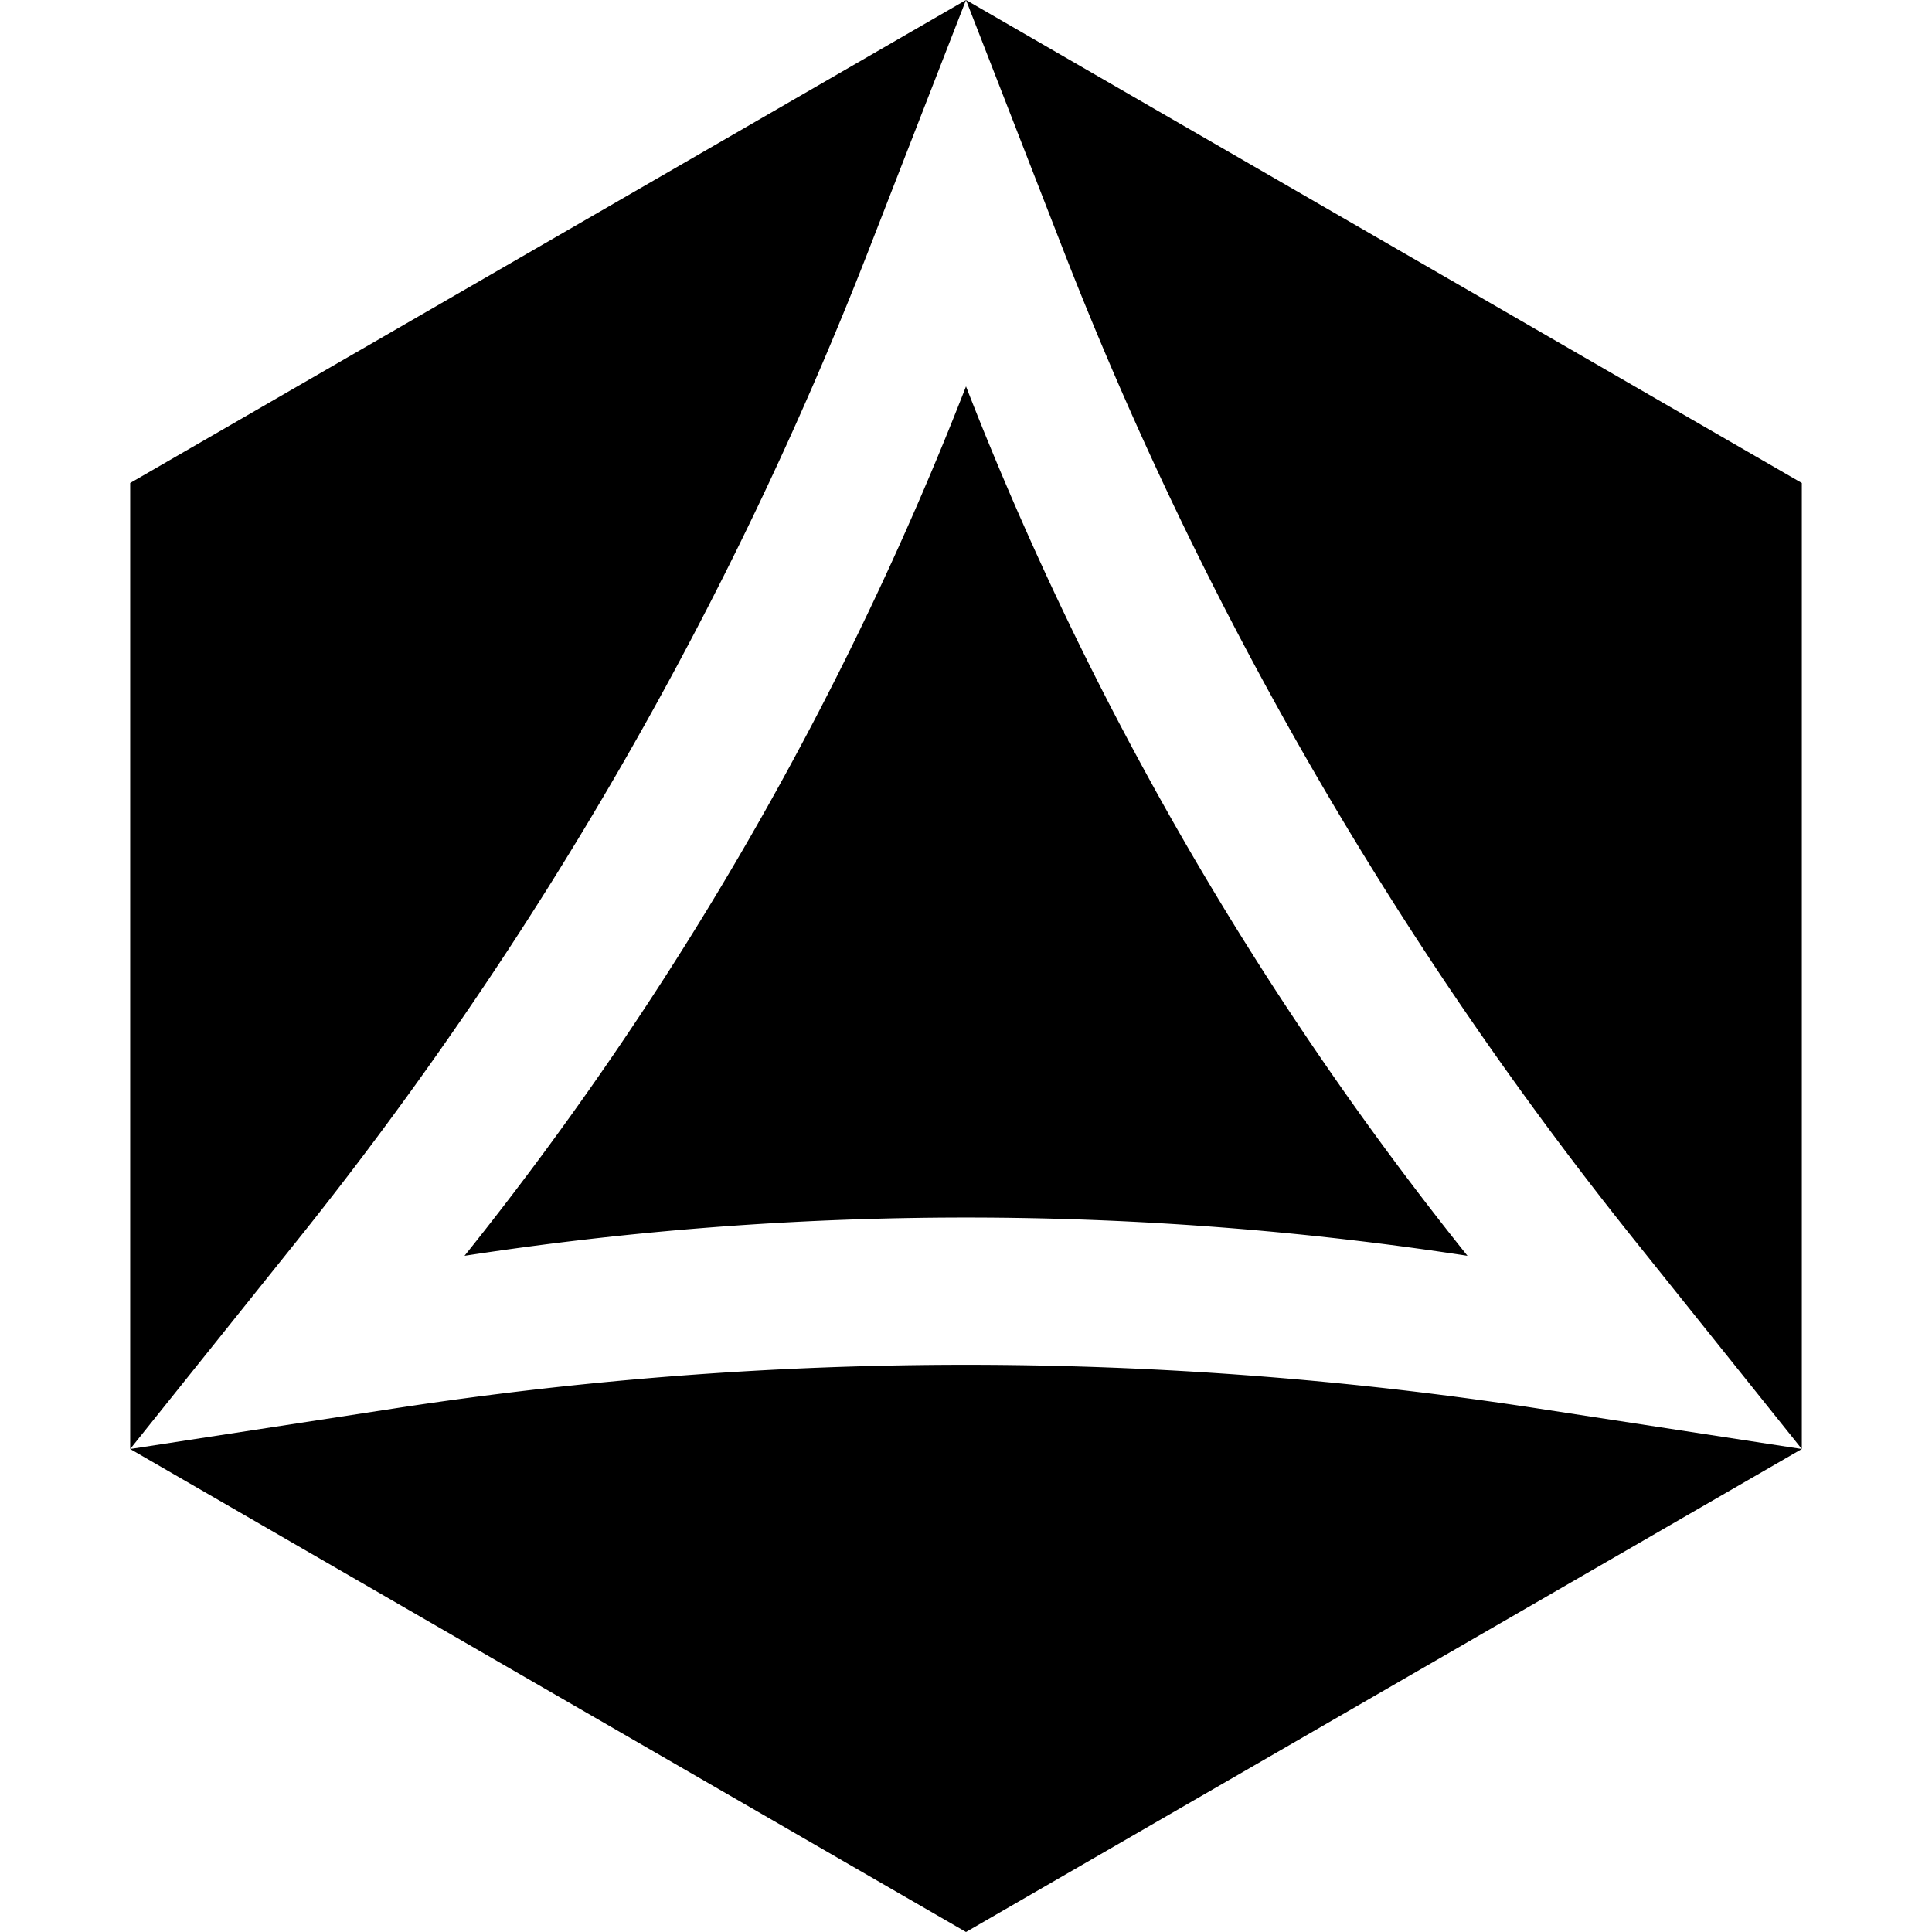 <svg
    xmlns="http://www.w3.org/2000/svg"
    xmlns:xlink="http://www.w3.org/1999/xlink"
    id="intersect-logo-2022"
    data-name="intersect-logo-2022"
    class="logo intersect parts"
    viewBox="0 0 512 512"
>
    <path
        id="logo-outer"
        data-name="logo-outer"
        d="M104.052,373.247L34,384,255.5,512,477,384l-70.052-10.753A998.191,998.191,0,0,0,104.052,373.247ZM78.329,328.654L34,384V128L255.5,0,229.778,66.1A1000.23,1000.23,0,0,1,78.329,328.654ZM281.223,66.1L255.5,0,477,128V384l-44.33-55.346A1000.192,1000.192,0,0,1,281.223,66.1Z"
        transform="translate(0.5)"
    >
        <animateTransform
            attributeName="transform"
            type="rotate"
            from="0 67 67"
            to="-360 67 67"
            dur="2.5s"
            repeatCount="indefinite"
        />
    </path>
    <path
        id="logo-inner"
        data-name="logo-inner"
        d="M388.4,332.8h0a875.94,875.94,0,0,0-265.8,0h0A877.741,877.741,0,0,0,255.5,102.4h0A877.717,877.717,0,0,0,388.4,332.8Z"
        transform="translate(0.5)"
    >
        <animateTransform
            attributeName="transform"
            type="rotate"
            from="0 67 67"
            to="-360 67 67"
            dur="2.5s"
            repeatCount="indefinite"
        />
    </path>
</svg>